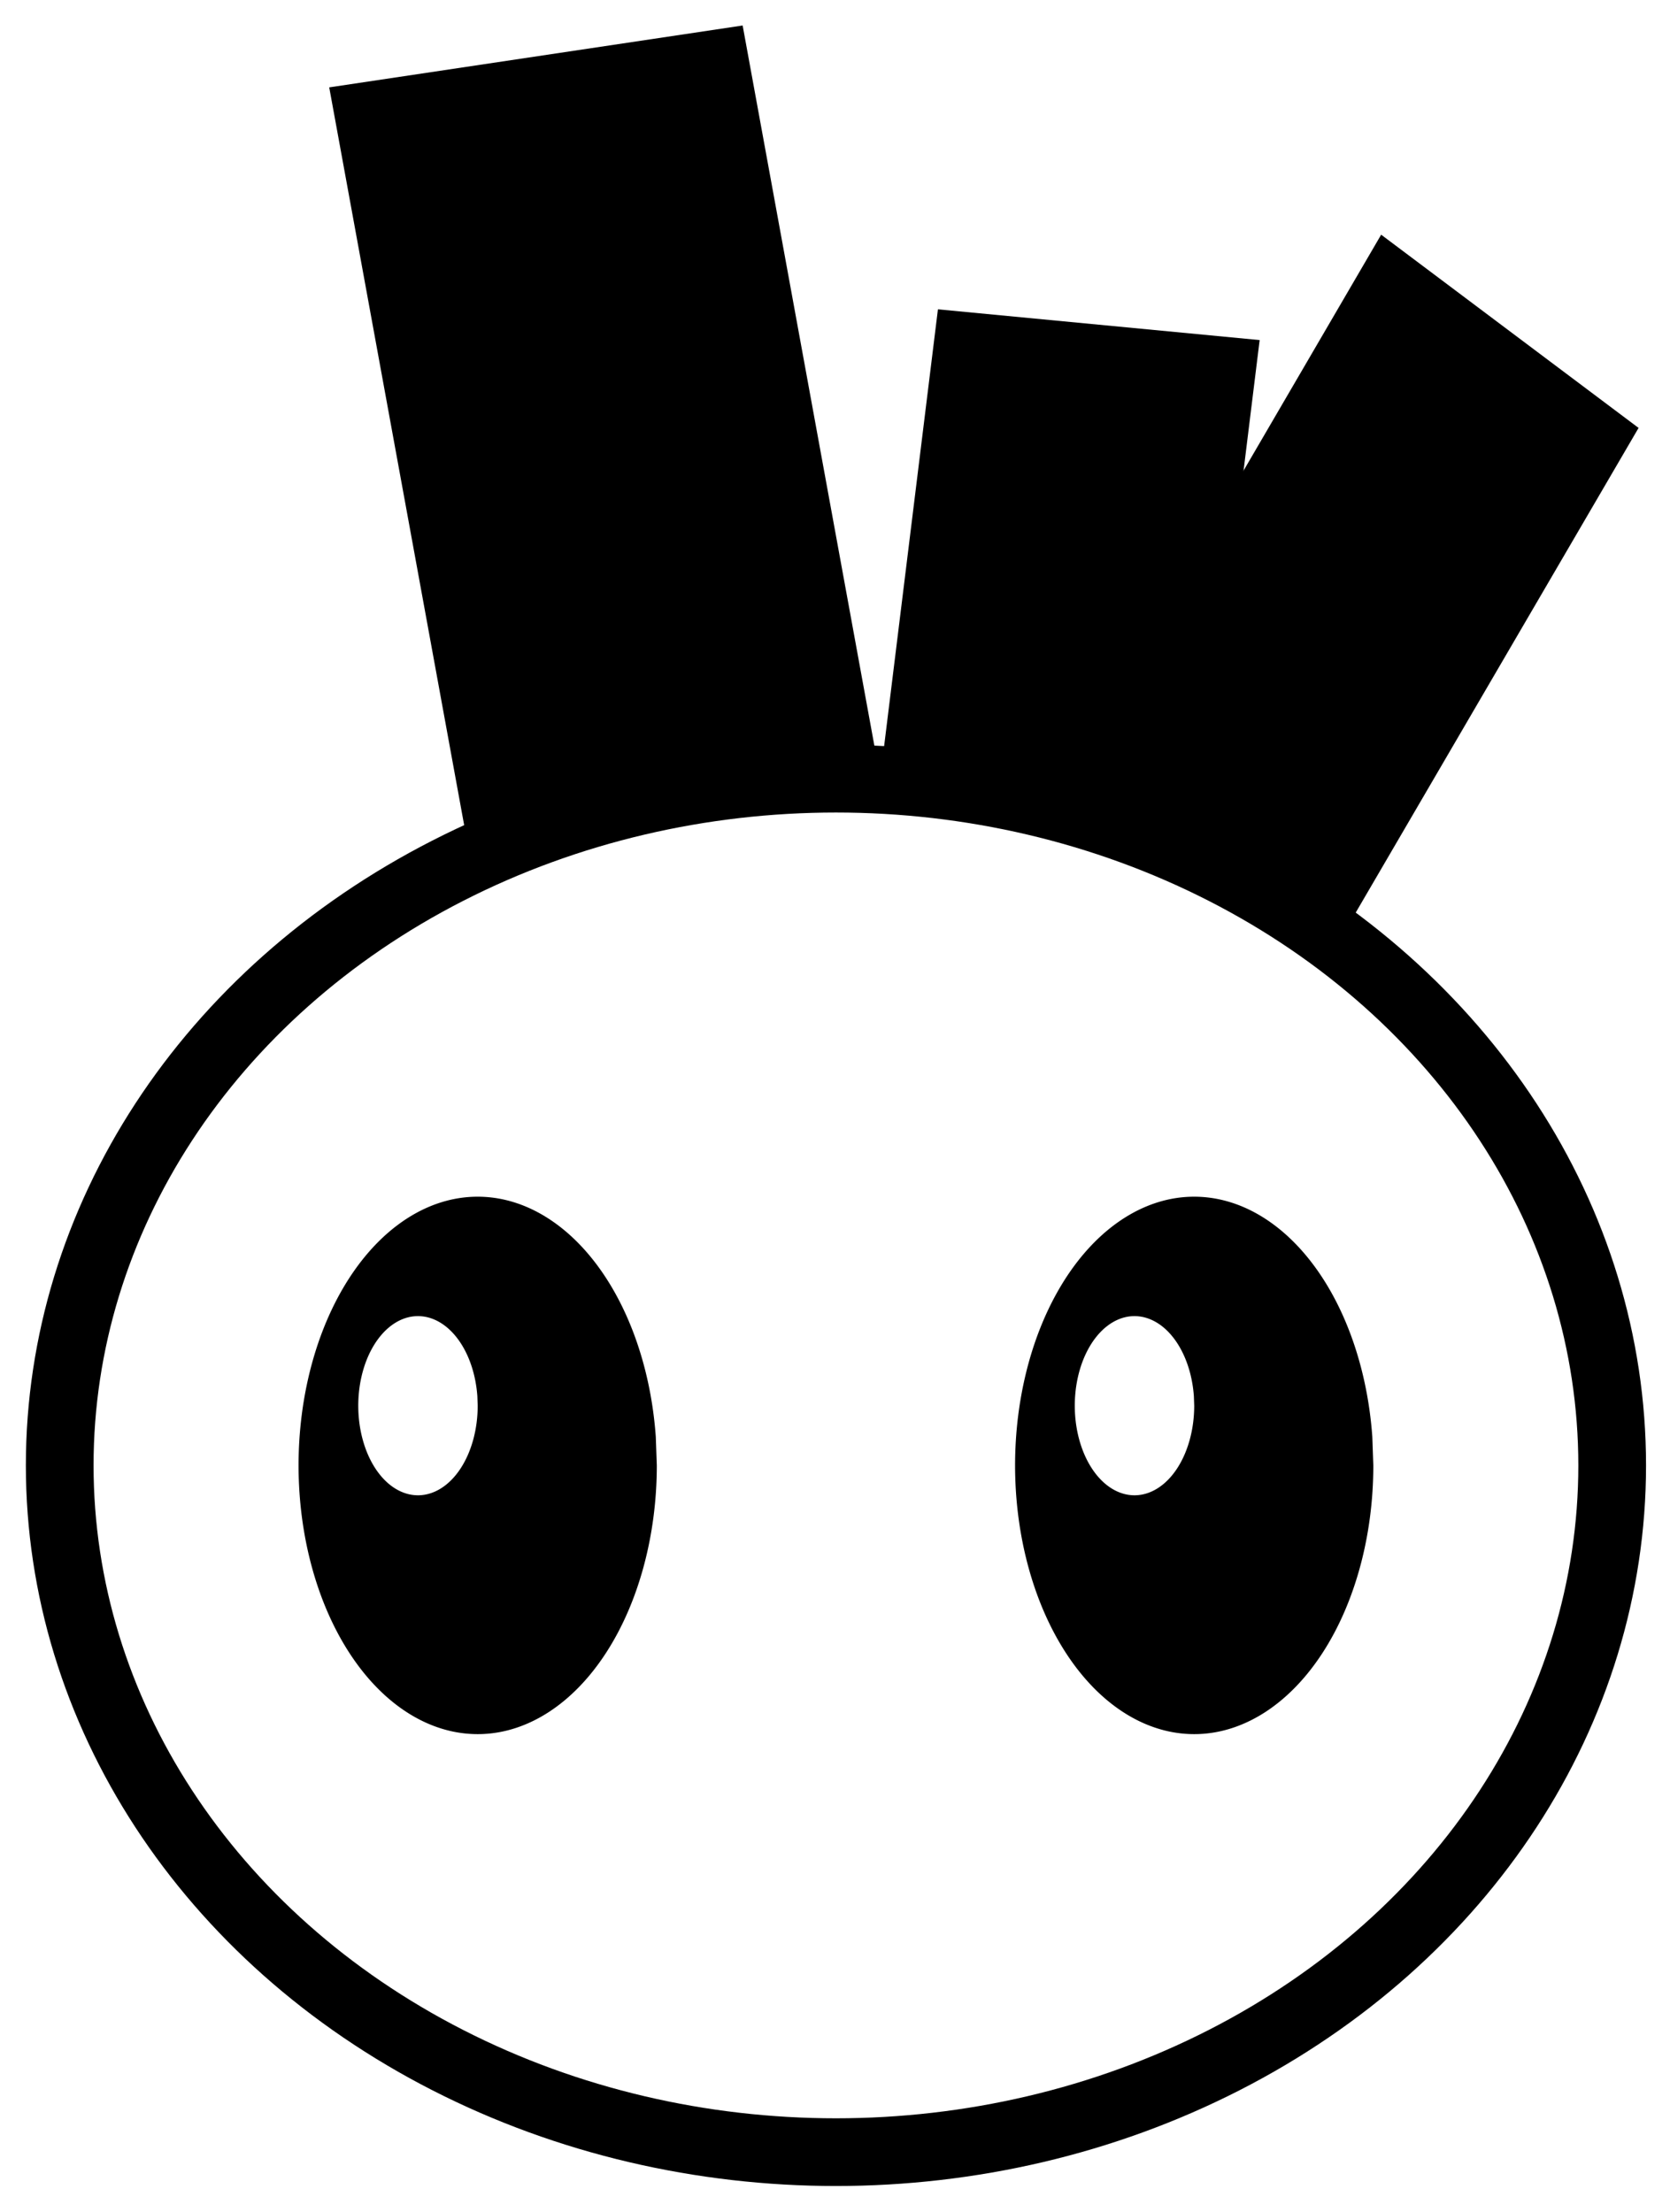 <?xml version="1.0" encoding="UTF-8" standalone="no"?>
<!-- Created with Inkscape (http://www.inkscape.org/) -->

<svg
   width="74mm"
   height="98mm"
   viewBox="0 0 74 98"
   version="1.1"
   id="svg3957"
   sodipodi:docname="fennel-logo.svg"
   inkscape:version="1.2.2 (b0a8486, 2022-12-01)"
   inkscape:export-filename="/home/m455/fennel-logo-squareoutline.png"
   inkscape:export-xdpi="96"
   inkscape:export-ydpi="96"
   xmlns:inkscape="http://www.inkscape.org/namespaces/inkscape"
   xmlns:sodipodi="http://sodipodi.sourceforge.net/DTD/sodipodi-0.dtd"
   xmlns="http://www.w3.org/2000/svg"
   xmlns:svg="http://www.w3.org/2000/svg"
   xmlns:rdf="http://www.w3.org/1999/02/22-rdf-syntax-ns#"
   xmlns:cc="http://creativecommons.org/ns#"
   xmlns:dc="http://purl.org/dc/elements/1.1/">
  <defs
     id="defs3951">
    <inkscape:perspective
       sodipodi:type="inkscape:persp3d"
       inkscape:vp_x="0 : 49 : 1"
       inkscape:vp_y="0 : 1000 : 0"
       inkscape:vp_z="74 : 49 : 1"
       inkscape:persp3d-origin="37 : 32.666667 : 1"
       id="perspective1208" />
  </defs>
  <sodipodi:namedview
     id="base"
     pagecolor="#ffffff"
     bordercolor="#666666"
     borderopacity="1.0"
     inkscape:pageopacity="0.0"
     inkscape:pageshadow="2"
     inkscape:zoom="2.6085382"
     inkscape:cx="-15.909294"
     inkscape:cy="141.26686"
     inkscape:document-units="mm"
     inkscape:current-layer="layer1"
     showgrid="true"
     inkscape:snap-grids="true"
     units="mm"
     showguides="true"
     inkscape:snap-object-midpoints="true"
     inkscape:snap-midpoints="true"
     inkscape:snap-smooth-nodes="true"
     inkscape:snap-intersection-paths="true"
     inkscape:object-paths="true"
     inkscape:snap-bbox="true"
     inkscape:snap-global="true"
     inkscape:window-width="2550"
     inkscape:window-height="1377"
     inkscape:window-x="5"
     inkscape:window-y="30"
     inkscape:window-maximized="0"
     inkscape:showpageshadow="2"
     inkscape:pagecheckerboard="0"
     inkscape:deskcolor="#d1d1d1">
    <inkscape:grid
       type="xygrid"
       id="grid3961" />
  </sodipodi:namedview>
  <g
     inkscape:label="Layer 1"
     inkscape:groupmode="layer"
     id="layer1"
     transform="translate(0,-199)">
    <path
       id="path1214"
       style="color:#000000;fill:#000000;stroke-width:3;-inkscape-stroke:none"
       d="m 61.201,209.398 -14.303,24.521 1.203,0.903 5.17e-4,5.1e-4 1.204,0.903 0.134,-0.229 8.656,4.361 1.204,0.903 13.308,-22.801 z" />
    <path
       id="path1222"
       style="color:#000000;fill:#000000;stroke-width:3;-inkscape-stroke:none"
       d="m 41.561,212.705 -2.542,20.633 1.493,0.143 0.002,5.1e-4 9.605,2.297 -0.026,0.209 2.988,0.285 2.736,-22.205 z" />
    <path
       id="path1229"
       style="color:#000000;fill:#000000;stroke-width:3.001;-inkscape-stroke:none"
       d="M -3.643 202.836 L -22.166 202.836 L -22.166 237.555 L -19.164 237.555 L -19.164 237.445 L -5.158 236.426 L -3.643 236.426 L -3.643 202.836 z "
       transform="matrix(0.989,-0.148,0.18,0.984,0,-4.1666624e-8)" />
    <ellipse
       style="fill:none;fill-opacity:1;stroke-width:3;stroke:#000000;stroke-opacity:1;stroke-miterlimit:4;stroke-dasharray:none"
       id="path3973"
       cx="37.042"
       cy="263.927"
       rx="34.396"
       ry="30.427" />
    <path
       id="path4788-7-3-6-0"
       style="fill:#000000;fill-opacity:1;stroke-width:0.561"
       d="M 21.088 252.022 A 7.937 11.906 0 0 0 20.532 252.059 A 7.937 11.906 0 0 0 13.241 264.562 A 7.937 11.906 0 0 0 21.379 275.829 A 7.937 11.906 0 0 0 29.104 263.927 L 29.059 262.659 A 7.937 11.906 0 0 0 21.088 252.022 z M 18.494 257.313 A 2.646 3.969 0 0 1 21.152 260.858 L 21.167 261.281 A 2.646 3.969 0 0 1 18.592 265.249 A 2.646 3.969 0 0 1 15.879 261.493 A 2.646 3.969 0 0 1 18.309 257.325 A 2.646 3.969 0 0 1 18.494 257.313 z " />
    <path
       id="path4788-7-3-6-0-6"
       style="fill:#000000;fill-opacity:1;stroke-width:0.561"
       d="M 52.838 252.022 A 7.937 11.906 0 0 0 52.282 252.059 A 7.937 11.906 0 0 0 44.991 264.562 A 7.937 11.906 0 0 0 53.129 275.829 A 7.937 11.906 0 0 0 60.854 263.927 L 60.809 262.659 A 7.937 11.906 0 0 0 52.838 252.022 z M 50.244 257.313 A 2.646 3.969 0 0 1 52.902 260.858 L 52.917 261.281 A 2.646 3.969 0 0 1 50.342 265.249 A 2.646 3.969 0 0 1 47.629 261.493 A 2.646 3.969 0 0 1 50.059 257.325 A 2.646 3.969 0 0 1 50.244 257.313 z " />
  </g>
</svg>
